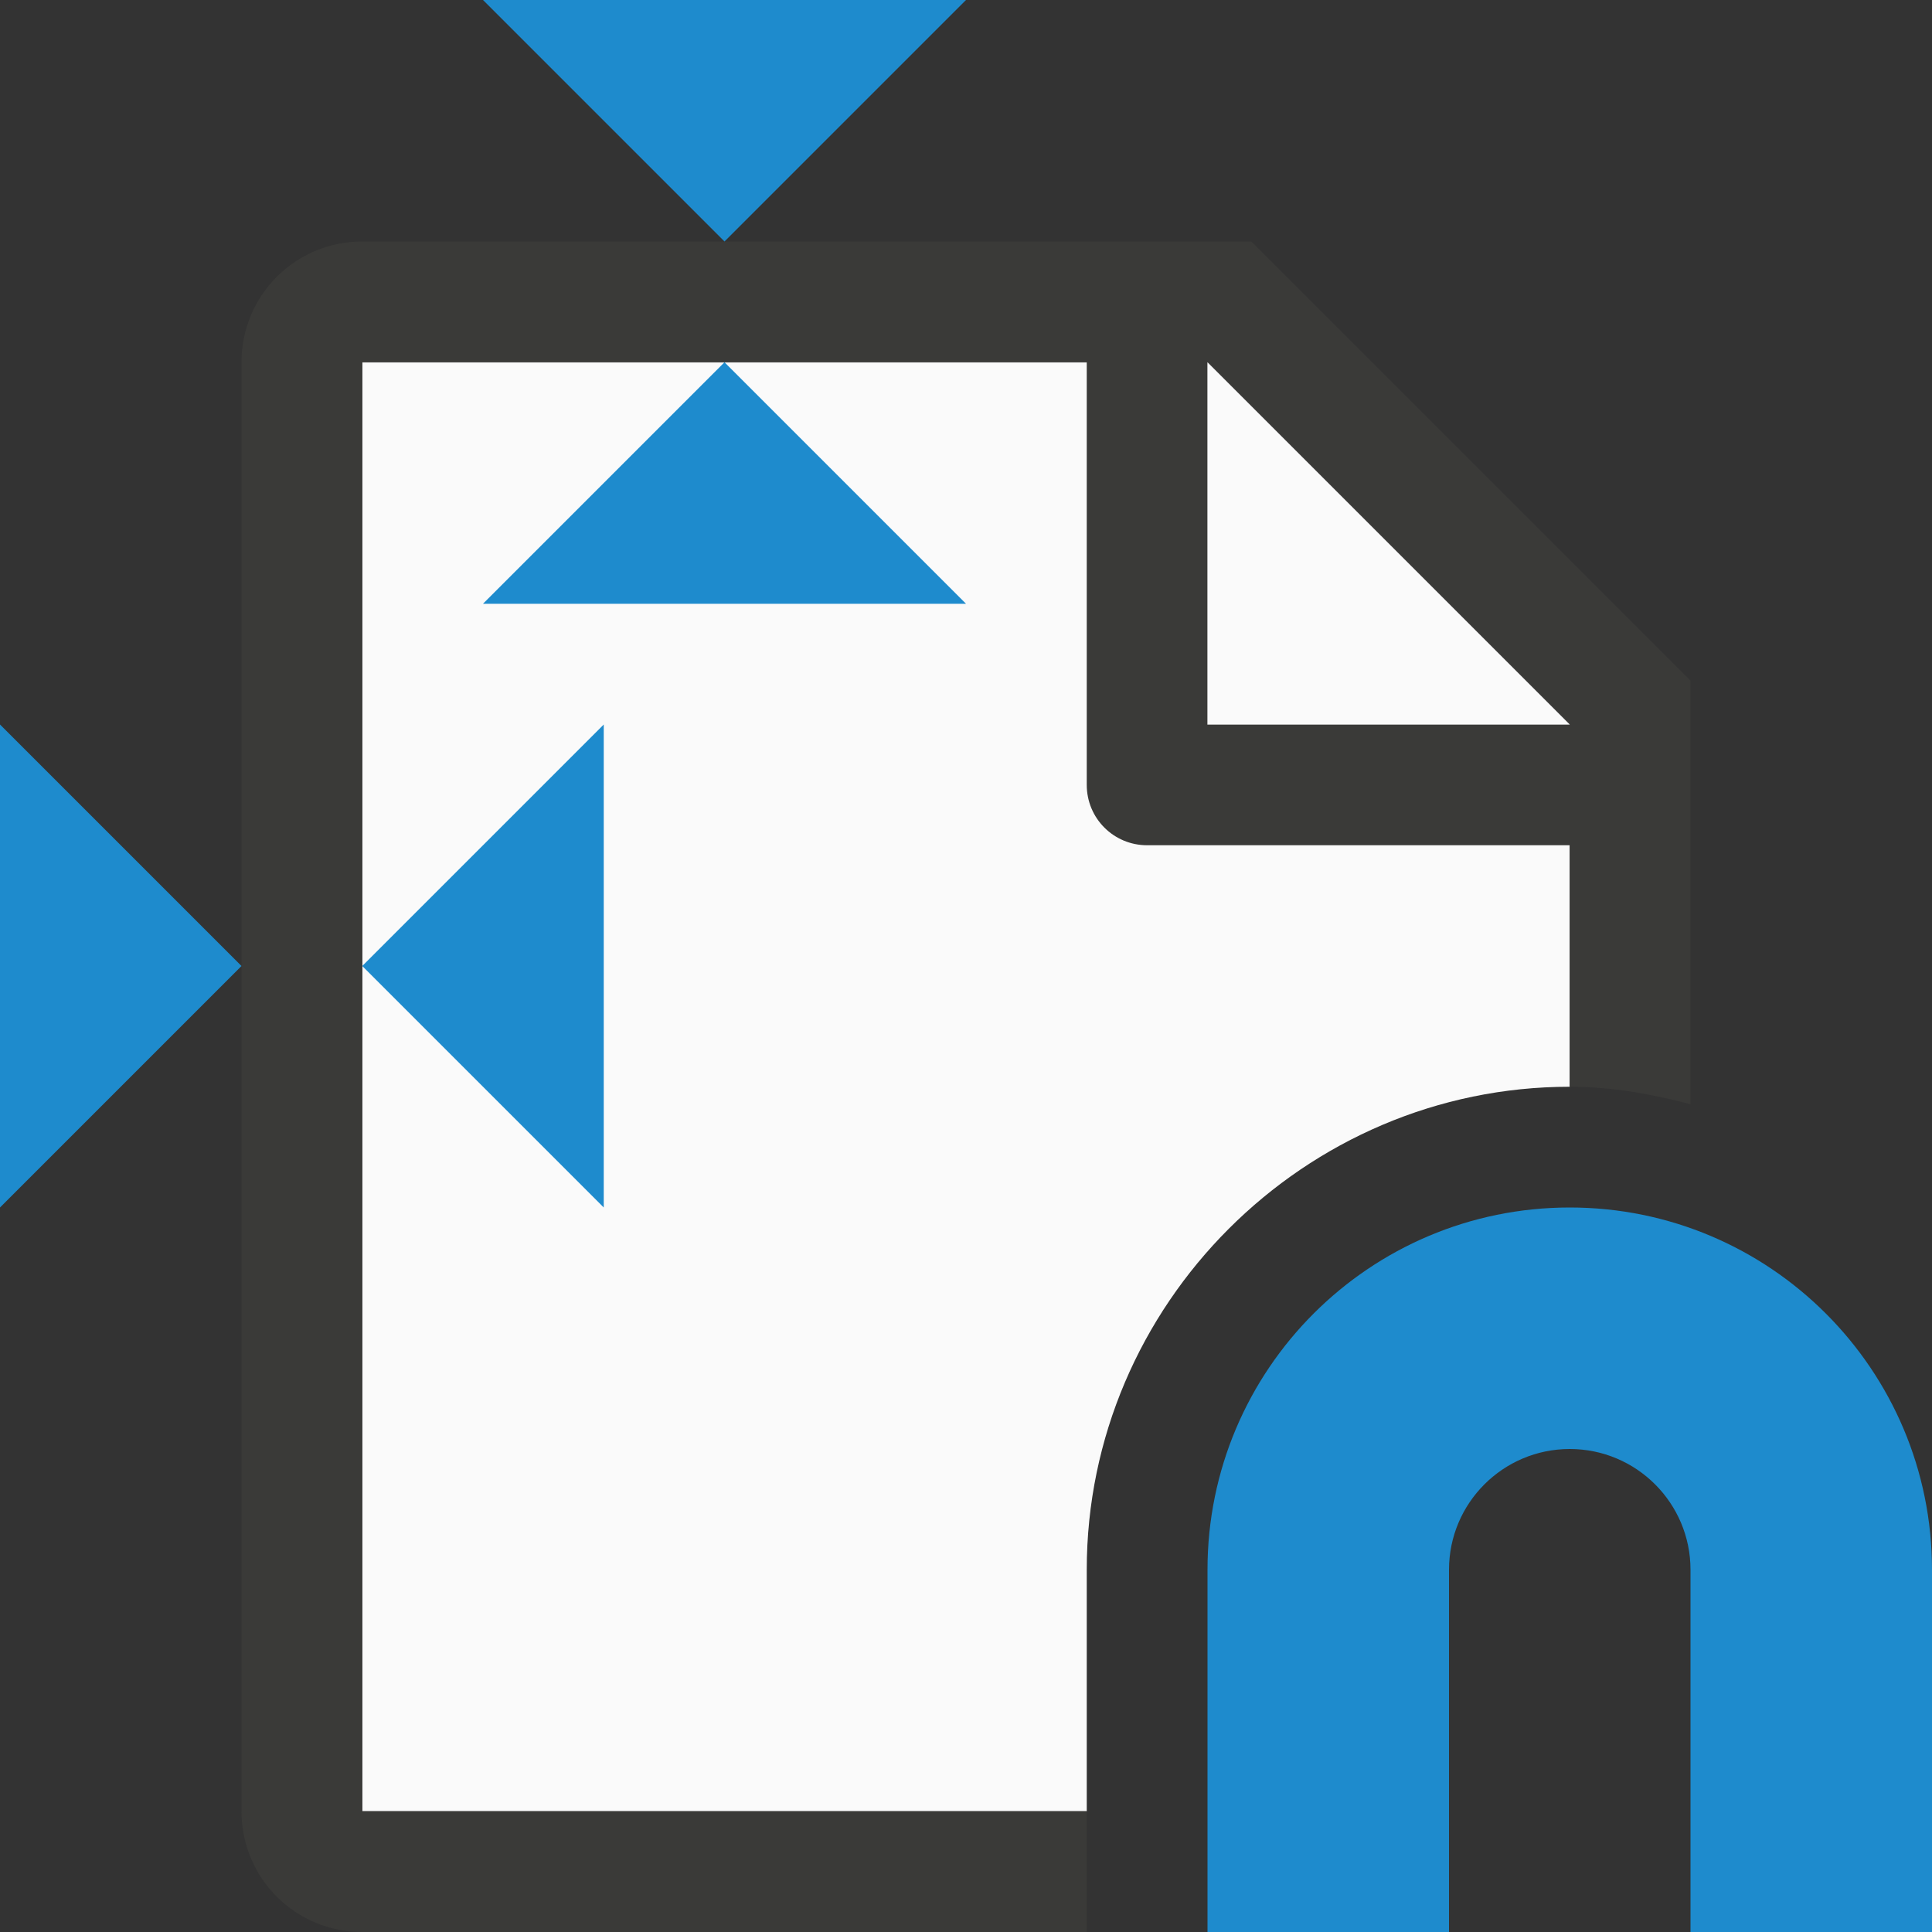 <svg viewBox="0 0 16 16" xmlns="http://www.w3.org/2000/svg"><rect x="0" y="0" width="16" height="16" fill="#333333" stroke="none"/>/&gt;<path d="m3 3v12h6v-2c0-2.197 1.803-4 4-4v-3h-3v-3z" fill="#fafafa"/><path d="m3 2c-.554 0-1 .446-1 1v12c0 .554.446 1 1 1h6v-1h-6v-12h6v3.5c0 .277.223.5.5.5h3.5v2c.347 0 .678.06 1 .145v-2.645-.863l-3.637-3.637h-.863zm7 1 3 3h-3z" fill="#3a3a38"/><g fill="#1e8bcd"><path d="m13 10c-1.657 0-3 1.343-3 3v3h2c0-1 0-2 0-3 0-.552.448-1 1-1s1 .448 1 1v3h2c0-1 0-2 0-3 0-1.657-1.343-3-3-3z"/><g fill-rule="evenodd"><path d="m3 8 2-2v4z"/><path d="m2 8-2-2v4z"/><path d="m6 3 2 2h-4z"/><path d="m6 2 2-2h-4z"/></g></g><path d="m10 3 3 3h-3z" fill="#fafafa"/></svg>